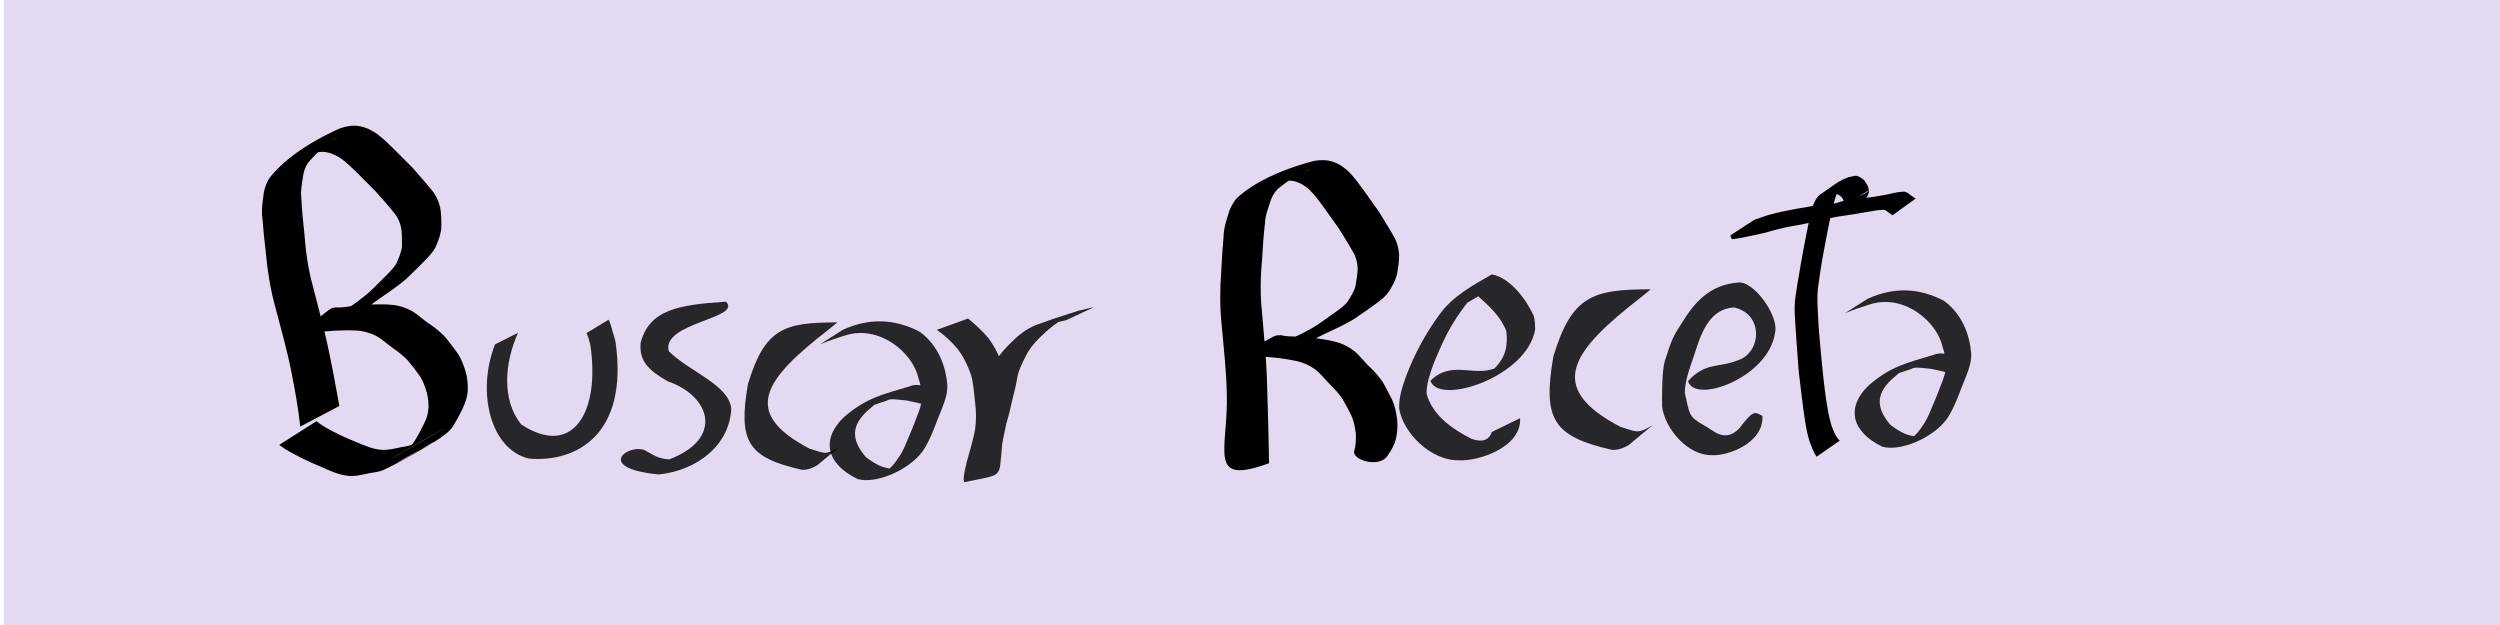 <?xml version="1.0" encoding="UTF-8" standalone="no"?>
<!-- Created with Inkscape (http://www.inkscape.org/) -->

<svg
   xmlns:dc="http://purl.org/dc/elements/1.1/"
   xmlns:cc="http://creativecommons.org/ns#"
   xmlns:rdf="http://www.w3.org/1999/02/22-rdf-syntax-ns#"
   xmlns:svg="http://www.w3.org/2000/svg"
   xmlns="http://www.w3.org/2000/svg"
   xmlns:sodipodi="http://sodipodi.sourceforge.net/DTD/sodipodi-0.dtd"
   xmlns:inkscape="http://www.inkscape.org/namespaces/inkscape"
   width="100mm"
   height="25mm"
   viewBox="0 0 100 25"
   version="1.1"
   id="svg8"
   sodipodi:docname="buscarRecetaBoton.svg"
   inkscape:version="0.92.3 (2405546, 2018-03-11)">
  <defs
     id="defs2" />
  <sodipodi:namedview
     id="base"
     pagecolor="#ffffff"
     bordercolor="#666666"
     borderopacity="1.0"
     inkscape:pageopacity="0.0"
     inkscape:pageshadow="2"
     inkscape:zoom="2.8"
     inkscape:cx="224.61255"
     inkscape:cy="-8.9381101"
     inkscape:document-units="mm"
     inkscape:current-layer="layer1"
     showgrid="false"
     inkscape:window-width="1920"
     inkscape:window-height="992"
     inkscape:window-x="0"
     inkscape:window-y="0"
     inkscape:window-maximized="1" />
  <g
     inkscape:label="Capa 1"
     inkscape:groupmode="layer"
     id="layer1"
     transform="translate(0,-272)">
    <rect
       style="opacity:0.185;fill:#673ab7;fill-opacity:1;stroke:none;stroke-width:1.372;stroke-miterlimit:4;stroke-dasharray:none;stroke-opacity:0.981"
       id="rect1379"
       width="100.069"
       height="25.324"
       x="0.154"
       y="271.919"
       ry="0.119" />
    <path
       style="opacity:0.827;fill:#000000;fill-opacity:1;stroke:none;stroke-width:1.689;stroke-miterlimit:4;stroke-dasharray:none;stroke-opacity:1;paint-order:stroke fill markers"
       id="path1843-3"
       d="m 38.721,284.74 c 0.307,0.249 0.582,0.508 0.815,0.785 0.256,0.344 0.43,0.709 0.564,1.076 0.11,0.35 0.122,0.707 0.161,1.061 0.052,0.382 0.059,0.764 0.014,1.146 -0.048,0.323 -0.14,0.642 -0.188,0.965 -0.027,0.296 -0.046,0.592 -0.084,0.887 -0.087,0.444 -0.329,0.385 -1.405,0.626 -0.061,0.014 -0.048,-0.105 -0.046,-0.212 0.049,-0.41 0.181,-0.815 0.292,-1.22 0.101,-0.432 0.248,-0.858 0.336,-1.291 0.06,-0.332 0.158,-0.66 0.217,-0.992 0.045,-0.33 0.184,-0.649 0.346,-0.964 0.162,-0.356 0.462,-0.675 0.783,-0.986 0.245,-0.24 0.502,-0.438 0.878,-0.607 0.633,-0.229 0.739,-0.27 1.737,-0.586 0.038,-0.012 0.588,-0.138 0.627,-0.147 0,0 -1.115,0.525 -1.115,0.525 v 0 c -0.105,0.025 -0.21,0.049 -0.314,0.074 -0.104,0.026 -0.404,0.118 -0.31,0.08 0.356,-0.145 1.43,-0.5 0.711,-0.261 -0.065,0.025 -0.132,0.046 -0.194,0.073 -0.3,0.132 -0.503,0.326 -0.717,0.504 -0.327,0.303 -0.633,0.614 -0.795,0.965 -0.164,0.309 -0.312,0.623 -0.357,0.948 -0.054,0.334 -0.157,0.664 -0.227,0.997 -0.086,0.435 -0.239,0.863 -0.344,1.297 -0.106,0.398 -0.232,0.796 -0.265,1.199 -0.022,0.393 -0.11,0.154 -1.264,0.548 -0.019,0.006 0.043,-0.009 0.056,-0.02 0.056,-0.045 0.065,-0.112 0.081,-0.163 0.048,-0.296 0.073,-0.592 0.092,-0.89 0.043,-0.324 0.136,-0.644 0.197,-0.967 0.053,-0.378 0.049,-0.757 -0.004,-1.135 -0.041,-0.35 -0.056,-0.703 -0.154,-1.049 -0.124,-0.361 -0.291,-0.72 -0.546,-1.056 -0.23,-0.27 -0.495,-0.527 -0.825,-0.757 0,0 1.248,-0.451 1.248,-0.451 z"
       inkscape:connector-curvature="0" />
    <path
       style="opacity:0.827;fill:#000000;fill-opacity:1;stroke:none;stroke-width:1.565;stroke-miterlimit:4;stroke-dasharray:none;stroke-opacity:1;paint-order:stroke fill markers"
       id="path1067"
       d="m 20.723,285.31 c -0.547,1.206 -0.657,2.691 0.122,3.666 2.079,1.364 3.176,-0.507 2.765,-3.197 -0.039,-0.118 -0.059,-0.24 -0.105,-0.355 -0.03,-0.074 -0.014,-0.041 -0.045,-0.101 l 0.887,-0.536 v 0 c 0.031,0.068 0.015,0.032 0.046,0.107 0.05,0.116 0.073,0.238 0.107,0.36 0.053,0.146 0.094,0.296 0.126,0.448 0.513,3.699 -1.586,4.807 -3.471,4.64 -1.553,-0.368 -2.097,-2.689 -1.353,-4.567 L 20.723,285.31 Z"
       inkscape:connector-curvature="0"
       sodipodi:nodetypes="cccccccccccccc" />
    <path
       style="opacity:0.827;fill:#000000;fill-opacity:1;stroke:none;stroke-width:1.599;stroke-miterlimit:4;stroke-dasharray:none;stroke-opacity:1;paint-order:stroke fill markers"
       id="path1805"
       d="m 26.752,286.051 c 0.843,0.83 2.425,1.35 2.499,2.309 -0.079,1.435 -1.33,2.449 -2.898,2.619 -2.728,-0.266 -1.065,-1.351 -0.468,-0.916 0.274,0.145 0.418,0.277 0.88,0.313 2.184,-0.823 1.673,-2.527 -0.053,-3.123 -0.763,-0.435 -1.163,-0.813 -1.084,-1.553 0.347,-1.29 1.455,-1.509 3.411,-1.633 0.664,0.677 -2.598,0.835 -2.288,1.983 z"
       inkscape:connector-curvature="0"
       sodipodi:nodetypes="cccccccccc" />
    <path
       style="opacity:0.827;fill:#000000;fill-opacity:1;stroke:none;stroke-width:1.736;stroke-miterlimit:4;stroke-dasharray:none;stroke-opacity:1;paint-order:stroke fill markers"
       id="path1837-5"
       d="m 32.388,289.949 c 0.206,0.053 0.403,0.151 0.617,0.163 0.213,-0.014 0.394,-0.13 0.572,-0.238 l -0.89,0.739 v 0 c -0.19,0.108 -0.393,0.195 -0.615,0.177 -2.186,-0.49 -2.546,-1.147 -2.153,-3.431 0.677,-2.236 1.45,-2.465 3.575,-2.463 -0.127,0.103 -0.248,0.207 -0.37,0.302 -2.479,1.927 -3.557,3.28 -0.736,4.752 z"
       inkscape:connector-curvature="0"
       sodipodi:nodetypes="ccccccccsc" />
    <path
       style="opacity:1;fill:#000000;fill-opacity:1;stroke:none;stroke-width:1.089;stroke-miterlimit:4;stroke-dasharray:none;stroke-opacity:0.981"
       id="path961"
       d="m 12.01,289.066 c -0.075,-0.7 -0.197,-1.393 -0.334,-2.084 -0.171,-0.904 -0.426,-1.788 -0.657,-2.678 -0.199,-0.706 -0.315,-1.431 -0.382,-2.16 -0.056,-0.478 -0.108,-0.957 -0.143,-1.438 -0.038,-0.287 -7.64e-4,-0.569 0.04,-0.852 0.014,-0.228 0.091,-0.437 0.186,-0.642 0.167,-0.262 0.401,-0.479 0.626,-0.691 0.664,-0.58 1.443,-1.023 2.246,-1.384 0.239,-0.086 0.495,-0.133 0.748,-0.096 0.273,0.037 0.515,0.16 0.739,0.313 0.261,0.195 0.492,0.426 0.723,0.654 0.24,0.238 0.478,0.479 0.716,0.718 0.232,0.277 0.479,0.542 0.706,0.823 0.2,0.223 0.322,0.483 0.388,0.772 0.043,0.241 0.042,0.487 0.043,0.731 -0.005,0.262 -0.094,0.507 -0.193,0.747 -0.104,0.258 -0.303,0.454 -0.493,0.65 -0.231,0.23 -0.46,0.463 -0.698,0.686 -0.223,0.201 -0.468,0.375 -0.712,0.548 -0.245,0.161 -0.48,0.335 -0.718,0.506 -0.69,0.483 -1.399,1.066 -2.257,1.134 -0.206,0.012 -0.412,0.014 -0.619,0.018 1.784,-1.392 0.955,-0.909 2.051,-1.09 0.26,-0.045 0.524,-0.062 0.787,-0.071 0.3,0.003 0.603,-0.023 0.901,0.017 0.272,0.022 0.521,0.112 0.761,0.238 0.273,0.154 0.489,0.385 0.754,0.549 0.21,0.144 0.403,0.305 0.581,0.487 0.174,0.217 0.345,0.436 0.506,0.662 0.151,0.225 0.244,0.482 0.323,0.74 0.065,0.243 0.092,0.495 0.082,0.746 -0.014,0.266 -0.104,0.508 -0.216,0.747 -0.109,0.23 -0.231,0.452 -0.364,0.669 -0.134,0.219 -0.347,0.36 -0.551,0.506 -0.685,0.445 0.55,-0.354 -1.74,1.017 -0.46,0.275 1.864,-1.057 1.392,-0.803 -1.774,0.953 -1.078,0.664 -1.874,1.033 -0.229,0.114 -0.488,0.107 -0.73,0.17 -0.239,0.055 -0.485,0.105 -0.73,0.073 -0.382,-0.047 -0.736,-0.216 -1.083,-0.371 -0.475,-0.193 -0.932,-0.418 -1.375,-0.676 -0.188,-0.133 -0.098,-0.07 -0.27,-0.189 0,0 1.488,-0.947 1.488,-0.947 v 0 c 0.164,0.119 0.079,0.058 0.255,0.183 0.432,0.263 0.888,0.473 1.358,0.66 0.341,0.144 0.689,0.296 1.064,0.308 0.238,-0.009 0.471,-0.056 0.702,-0.11 0.243,-0.039 0.484,-0.085 0.705,-0.199 0.079,-0.034 0.31,-0.152 0.236,-0.109 -0.463,0.272 -1.86,1.073 -1.394,0.808 5.448,-3.103 -0.989,0.537 0.35,-0.206 0.207,-0.123 0.409,-0.263 0.578,-0.435 0.14,-0.209 0.268,-0.425 0.374,-0.654 0.119,-0.216 0.222,-0.436 0.243,-0.685 0.035,-0.228 -0.003,-0.463 -0.05,-0.687 -0.068,-0.24 -0.154,-0.48 -0.291,-0.69 -0.157,-0.218 -0.322,-0.43 -0.494,-0.636 -0.173,-0.169 -0.359,-0.321 -0.558,-0.458 -0.25,-0.173 -0.469,-0.392 -0.743,-0.529 -0.231,-0.102 -0.47,-0.172 -0.724,-0.187 -0.296,-0.016 -0.594,-0.006 -0.89,0.006 -0.26,0.015 -0.518,0.041 -0.775,0.084 -0.133,0.017 -0.262,0.025 -0.396,0.027 -0.709,0.011 -0.549,0.153 1.204,-1.043 0.195,0.014 0.393,-0.008 0.587,-0.028 0.124,-0.024 0.242,-0.05 0.358,-0.102 0.039,-0.018 0.15,-0.08 0.113,-0.058 -1.649,0.972 -1.823,1.083 -1.268,0.733 0.233,-0.178 0.476,-0.344 0.714,-0.515 0.254,-0.157 0.492,-0.34 0.724,-0.528 0.252,-0.205 0.467,-0.45 0.702,-0.673 0.184,-0.184 0.379,-0.364 0.516,-0.586 0.091,-0.223 0.197,-0.441 0.221,-0.684 9.12e-4,-0.233 0.005,-0.468 -0.026,-0.7 -0.049,-0.267 -0.156,-0.5 -0.34,-0.703 -0.222,-0.277 -0.463,-0.539 -0.697,-0.807 -0.238,-0.239 -0.476,-0.479 -0.715,-0.716 -0.224,-0.219 -0.449,-0.443 -0.708,-0.621 -0.212,-0.129 -0.44,-0.226 -0.692,-0.236 -0.24,0.009 -0.475,0.056 -0.69,0.168 -0.604,0.33 0.059,-0.031 1.27,-0.738 0.041,-0.024 -0.086,0.041 -0.127,0.066 -0.138,0.082 -0.252,0.194 -0.379,0.291 -0.232,0.19 -0.438,0.41 -0.639,0.633 -0.12,0.168 -0.195,0.377 -0.217,0.582 -0.039,0.275 -0.101,0.546 -0.066,0.825 0.023,0.483 0.067,0.963 0.123,1.443 0.053,0.724 0.153,1.444 0.35,2.145 0.223,0.895 0.476,1.783 0.656,2.688 0.144,0.686 0.266,1.375 0.393,2.064 0,0 -1.567,0.827 -1.567,0.827 z"
       inkscape:connector-curvature="0" />
    <path
       style="opacity:0.827;fill:#000000;fill-opacity:1;stroke:none;stroke-width:1.921;stroke-miterlimit:4;stroke-dasharray:none;stroke-opacity:1;paint-order:stroke fill markers"
       id="path1835-6-6"
       d="m 33.702,285.197 c 1.078,-0.492 2.096,-0.444 3.087,0.074 0.745,0.542 1.044,1.383 1.104,2.129 0.016,0.323 -0.094,0.634 -0.214,0.939 -0.249,0.587 -0.423,1.189 -0.764,1.699 -0.548,0.76 -1.861,1.331 -2.609,1.125 -1.289,-0.625 -1.454,-1.624 -0.54,-2.486 0.879,-0.756 1.507,-0.89 2.604,-1.22 0.218,-0.09 0.391,-0.06 0.616,-0.019 0.175,0.043 0.344,0.097 0.521,0.134 l -0.504,0.613 v 0 c -0.173,-0.042 -0.566,-0.137 -0.743,-0.167 -0.445,-0.04 -0.638,-0.089 -0.791,0.008 -0.325,0.114 -0.659,0.212 -0.978,0.339 1.92,-0.897 0.807,-0.411 0.599,-0.265 -0.097,0.067 -0.175,0.151 -0.266,0.223 -0.797,0.654 -0.795,1.247 -0.194,1.957 0.194,0.144 0.394,0.285 0.633,0.38 0.226,0.076 0.464,0.125 0.703,0.05 -0.557,0.177 -1.126,0.667 -0.506,0.146 0.155,-0.137 0.3,-0.281 0.408,-0.445 0.183,-0.242 0.312,-0.504 0.415,-0.775 0.126,-0.303 0.26,-0.603 0.369,-0.91 0.118,-0.294 0.237,-0.593 0.225,-0.906 -0.019,-0.231 -0.053,-0.459 -0.137,-0.681 -0.217,-1.032 -1.566,-2.155 -2.917,-1.726 -0.35,0.106 -0.693,0.224 -1.025,0.361 l 0.905,-0.576 z"
       inkscape:connector-curvature="0"
       sodipodi:nodetypes="cccccccccccccccccccccccccccccc" />
    <path
       style="opacity:1;fill:#000000;fill-opacity:1;stroke:none;stroke-width:2.654;stroke-miterlimit:4;stroke-dasharray:none;stroke-opacity:0.981"
       id="path1041"
       d="m 72.662,290.273 c -0.13,-0.208 -0.221,-0.442 -0.3,-0.679 -0.108,-0.363 -0.158,-0.743 -0.215,-1.119 -0.047,-0.411 -0.106,-0.82 -0.152,-1.23 -0.052,-0.372 -0.075,-0.748 -0.1,-1.123 -0.036,-0.41 -0.059,-0.821 -0.086,-1.231 -0.016,-0.229 -0.03,-0.458 -0.02,-0.687 0.006,-0.129 0.013,-0.184 0.026,-0.312 0.046,-0.351 0.11,-0.699 0.17,-1.048 0.051,-0.336 0.118,-0.669 0.179,-1.003 0.056,-0.299 0.113,-0.598 0.177,-0.895 0.048,-0.217 0.094,-0.436 0.155,-0.649 0.043,-0.146 0.108,-0.279 0.193,-0.398 0.012,-0.015 0.023,-0.03 0.035,-0.043 0.016,-0.018 0.056,-0.058 0.076,-0.071 0.473,-0.311 0.67,-0.516 1.066,-0.668 0.071,-0.033 0.148,-0.044 0.223,-0.06 0.033,-0.008 0.065,-0.017 0.097,-0.025 0.108,-0.011 0.201,0.042 0.291,0.103 0.093,0.058 0.151,0.152 0.203,0.253 0.053,0.101 0.078,0.162 0.074,0.283 -0.014,0.107 -0.047,0.177 -0.116,0.251 -0.325,0.21 -0.647,0.425 -0.974,0.63 -0.016,0.011 -0.036,0.009 -0.054,0.013 -0.02,0.005 -0.04,0.012 -0.06,0.017 -0.074,0.021 -0.148,0.042 -0.223,0.062 -0.178,0.049 -0.356,0.095 -0.53,0.159 -0.128,0.049 -0.262,0.073 -0.394,0.103 -0.212,0.052 -0.426,0.09 -0.641,0.127 -0.285,0.043 -0.565,0.113 -0.844,0.187 -0.147,0.037 -0.291,0.094 -0.44,0.117 -0.112,0.03 -0.225,0.054 -0.339,0.076 -0.205,0.044 -0.409,0.087 -0.615,0.123 -0.053,-5.2e-4 -0.187,0.044 -0.238,0.026 -0.011,-0.005 -0.024,-0.012 -0.029,-0.023 -0.018,-0.038 -0.026,-0.082 -0.04,-0.123 0.324,-0.211 0.647,-0.426 0.973,-0.633 0.014,-0.009 0.032,-0.009 0.048,-0.013 0.019,-0.006 0.039,-0.013 0.058,-0.019 0.071,-0.024 0.142,-0.048 0.212,-0.073 0.155,-0.064 0.316,-0.101 0.476,-0.142 0.201,-0.052 0.403,-0.098 0.607,-0.132 0.206,-0.044 0.414,-0.079 0.622,-0.111 0.186,-0.04 0.373,-0.065 0.561,-0.091 0.166,-0.023 0.333,-0.027 0.499,-0.045 0.24,-0.023 0.475,-0.078 0.71,-0.132 0.189,-0.053 0.381,-0.087 0.575,-0.105 0.262,-0.022 0.522,-0.065 0.782,-0.113 0.203,-0.031 0.401,-0.095 0.604,-0.122 0.068,-0.008 0.136,-0.016 0.205,-0.018 0.013,-5e-4 0.025,-0.003 0.038,-5e-4 0.015,0.003 0.029,0.009 0.044,0.015 0.084,0.027 0.149,0.091 0.22,0.145 0.056,0.044 0.12,0.072 0.175,0.117 l -0.924,0.668 v 0 c -0.058,-0.041 -0.118,-0.078 -0.174,-0.122 -0.056,-0.048 -0.115,-0.092 -0.188,-0.097 -0.086,0.006 -0.172,0.006 -0.258,0.02 -0.189,0.03 -0.377,0.064 -0.565,0.093 -0.27,0.049 -0.54,0.097 -0.812,0.13 -0.186,0.028 -0.372,0.058 -0.556,0.102 -0.242,0.052 -0.484,0.103 -0.73,0.134 -0.166,0.018 -0.334,0.025 -0.5,0.049 -0.185,0.024 -0.369,0.055 -0.553,0.087 -0.207,0.035 -0.413,0.069 -0.619,0.111 -0.205,0.039 -0.408,0.088 -0.609,0.145 -0.161,0.044 -0.32,0.092 -0.477,0.154 -0.093,0.033 -0.188,0.064 -0.279,0.105 -0.017,0.008 -0.034,0.017 -0.051,0.026 0.302,-0.2 0.604,-0.401 0.906,-0.601 -0.021,-0.033 -0.043,-0.067 -0.063,-0.1 -0.003,-0.005 -0.009,-0.009 -0.006,-0.012 0.007,-0.005 0.018,-5.2e-4 0.027,-6.8e-4 0.059,-0.005 0.118,-0.011 0.177,-0.019 0.206,-0.031 0.41,-0.08 0.613,-0.13 0.118,-0.03 0.236,-0.066 0.355,-0.086 0.137,-0.032 0.273,-0.067 0.41,-0.098 0.278,-0.061 0.556,-0.123 0.836,-0.173 0.223,-0.046 0.446,-0.095 0.667,-0.156 0.129,-0.033 0.259,-0.063 0.385,-0.108 0.177,-0.054 0.355,-0.102 0.532,-0.155 0.077,-0.024 0.153,-0.046 0.229,-0.074 0.35,-0.131 0.842,-0.617 -0.779,0.534 0.077,-0.038 0.114,-0.071 0.151,-0.16 0.005,-0.015 0.016,-0.045 0.015,-0.063 -0.002,-0.053 -0.035,-0.102 -0.052,-0.149 -0.04,-0.085 -0.094,-0.15 -0.171,-0.195 -0.086,-0.048 -0.153,-0.061 -0.248,-0.032 -0.105,0.024 -0.209,0.048 -0.307,0.1 -0.337,0.17 -0.771,0.499 0.797,-0.534 0.014,-0.009 -0.028,0.017 -0.042,0.026 -0.045,0.028 -0.042,0.028 -0.084,0.063 -0.1,0.102 -0.17,0.218 -0.221,0.36 -0.079,0.209 -0.125,0.431 -0.182,0.649 -0.069,0.297 -0.129,0.596 -0.189,0.895 -0.06,0.336 -0.13,0.671 -0.189,1.007 -0.058,0.343 -0.115,0.687 -0.158,1.033 -0.015,0.121 -0.025,0.183 -0.034,0.305 -0.017,0.228 -0.006,0.456 0.002,0.684 0.018,0.411 0.04,0.822 0.083,1.231 0.029,0.373 0.063,0.746 0.102,1.118 0.037,0.41 0.093,0.819 0.145,1.227 0.059,0.366 0.112,0.736 0.223,1.088 0.079,0.218 0.165,0.447 0.328,0.603 l -0.932,0.646 z"
       inkscape:connector-curvature="0"
       sodipodi:nodetypes="ccccccccccccccccccccccccccccccccccccccccccccccccccccccccccccccccccccccccccccccccccccccccccccccccccccccccccc" />
    <path
       style="opacity:0.827;fill:#000000;fill-opacity:1;stroke:none;stroke-width:1.891;stroke-miterlimit:4;stroke-dasharray:none;stroke-opacity:1;paint-order:stroke fill markers"
       id="path1837"
       d="m 64.825,289.078 c 0.224,0.058 0.439,0.164 0.672,0.177 0.232,-0.015 0.429,-0.142 0.623,-0.26 l -0.97,0.805 v 0 c -0.207,0.118 -0.428,0.213 -0.67,0.193 -2.381,-0.534 -2.774,-1.249 -2.345,-3.737 0.738,-2.435 1.58,-2.686 3.894,-2.683 -0.138,0.112 -0.27,0.226 -0.403,0.329 -2.7,2.1 -3.874,3.573 -0.802,5.176 z"
       inkscape:connector-curvature="0"
       sodipodi:nodetypes="ccccccccsc" />
    <path
       style="opacity:0.827;fill:#000000;fill-opacity:1;stroke:none;stroke-width:1.891;stroke-miterlimit:4;stroke-dasharray:none;stroke-opacity:1;paint-order:stroke fill markers"
       id="path1803-3"
       d="m 60.805,288.726 c 0.06,1.196 -1.726,1.734 -2.45,1.686 -1.13,0.017 -2.239,-1.103 -2.39,-2.081 -0.01,-0.433 0.123,-0.85 0.267,-1.252 0.337,-0.905 0.8,-1.749 1.325,-2.468 0.538,-0.771 1.427,-1.237 2.116,-1.635 0.76,0.136 1.406,1.057 1.676,1.655 0.048,0.174 0.055,0.355 0.059,0.535 -0.301,1.899 -3.851,3.073 -4.191,2.067 0.819,-0.826 1.692,-0.172 2.556,-0.491 0.462,-0.465 0.545,-0.899 0.481,-1.496 -0.222,-0.583 -0.697,-1.012 -1.124,-1.395 l -0.444,0.262 c -0.3,0.39 -0.575,0.799 -0.804,1.237 -0.197,0.39 -0.373,0.791 -0.536,1.197 -0.143,0.384 -0.281,0.777 -0.284,1.193 0.24,0.894 1.053,1.432 1.792,1.81 0.426,0.158 0.71,0.061 0.821,-0.273 l 1.131,-0.55 z"
       inkscape:connector-curvature="0"
       sodipodi:nodetypes="cccccccccccccccccccc" />
    <path
       style="opacity:0.827;fill:#000000;fill-opacity:1;stroke:none;stroke-width:1.891;stroke-miterlimit:4;stroke-dasharray:none;stroke-opacity:1;paint-order:stroke fill markers"
       id="path1803-3-7"
       d="m 70.498,288.637 c 0.05,1.113 -1.432,1.614 -2.032,1.569 -0.937,0.017 -1.857,-1.027 -1.982,-1.937 -0.008,-0.403 -0.009,-1.458 0.111,-1.833 0.279,-0.842 0.266,-0.881 0.701,-1.551 0.446,-0.718 1.051,-1.513 2.285,-1.589 0.663,0.023 1.597,1.415 1.417,2.027 -0.25,1.767 -3.194,2.86 -3.476,1.924 0.679,-0.769 1.26,-0.533 1.976,-0.83 0.958,-0.286 1.073,-1.854 -0.137,-2.12 -1.192,0.079 -1.403,1.436 -1.733,2.312 -0.118,0.357 -0.233,0.723 -0.235,1.11 0.199,0.832 0.123,0.926 0.736,1.277 0.395,0.193 0.824,0.743 1.431,0.153 0.599,-0.802 0.651,-0.658 0.938,-0.512 z"
       inkscape:connector-curvature="0"
       sodipodi:nodetypes="cccccccccccccccc" />
    <path
       style="opacity:1;fill:#000000;fill-opacity:1;stroke:none;stroke-width:1.08;stroke-miterlimit:4;stroke-dasharray:none;stroke-opacity:0.981"
       id="path961-3"
       d="m 49.072,287.744 c -0.019,-0.912 -0.123,-1.817 -0.203,-2.725 -0.079,-0.723 -0.073,-1.45 -0.019,-2.174 0.024,-0.477 0.052,-0.953 0.096,-1.428 0.009,-0.286 0.093,-0.556 0.179,-0.826 0.051,-0.22 0.16,-0.412 0.287,-0.597 0.206,-0.229 0.47,-0.402 0.725,-0.572 0.744,-0.458 1.578,-0.763 2.422,-0.985 0.247,-0.045 0.506,-0.048 0.746,0.029 0.26,0.081 0.477,0.241 0.671,0.428 0.223,0.233 0.411,0.497 0.6,0.757 0.195,0.272 0.388,0.546 0.582,0.819 0.181,0.309 0.38,0.608 0.555,0.92 0.159,0.251 0.236,0.525 0.252,0.818 0.003,0.243 -0.038,0.483 -0.078,0.722 -0.048,0.255 -0.175,0.481 -0.311,0.698 -0.144,0.235 -0.37,0.394 -0.588,0.555 -0.264,0.187 -0.525,0.377 -0.795,0.556 -0.251,0.16 -0.519,0.29 -0.786,0.419 -0.266,0.117 -0.524,0.249 -0.785,0.377 -0.754,0.359 -1.543,0.812 -2.392,0.738 -0.203,-0.022 -0.405,-0.054 -0.608,-0.083 1.972,-1.068 1.083,-0.732 2.184,-0.729 0.262,-0.002 0.522,0.025 0.781,0.059 0.293,0.053 0.593,0.076 0.878,0.165 0.262,0.067 0.491,0.195 0.705,0.357 0.242,0.196 0.414,0.456 0.647,0.661 0.182,0.175 0.343,0.364 0.488,0.571 0.135,0.24 0.265,0.483 0.386,0.73 0.111,0.244 0.159,0.512 0.195,0.776 0.024,0.248 0.009,0.499 -0.042,0.743 -0.057,0.258 -0.185,0.48 -0.334,0.694 -0.294,0.51 -1.433,0.206 -1.342,-0.183 0.071,-0.217 0.073,-0.453 0.064,-0.68 -0.027,-0.246 -0.072,-0.495 -0.171,-0.722 -0.118,-0.239 -0.244,-0.473 -0.379,-0.703 -0.141,-0.194 -0.298,-0.373 -0.47,-0.54 -0.216,-0.21 -0.394,-0.46 -0.639,-0.639 -0.209,-0.138 -0.431,-0.245 -0.677,-0.301 -0.287,-0.064 -0.579,-0.103 -0.871,-0.141 -0.256,-0.028 -0.513,-0.044 -0.771,-0.045 -0.133,-0.005 -0.26,-0.018 -0.391,-0.038 -0.695,-0.105 -0.562,0.06 1.347,-0.822 0.189,0.045 0.385,0.056 0.578,0.069 0.125,-0.003 0.244,-0.009 0.366,-0.041 0.041,-0.011 0.16,-0.053 0.12,-0.038 -1.771,0.679 -1.959,0.76 -1.359,0.509 0.257,-0.136 0.521,-0.258 0.782,-0.386 0.274,-0.112 0.537,-0.251 0.794,-0.397 0.28,-0.159 0.53,-0.363 0.796,-0.543 0.21,-0.15 0.43,-0.293 0.601,-0.488 0.126,-0.203 0.265,-0.398 0.328,-0.632 0.039,-0.228 0.081,-0.457 0.09,-0.688 -0.004,-0.269 -0.071,-0.514 -0.216,-0.743 -0.171,-0.307 -0.364,-0.603 -0.548,-0.903 -0.193,-0.273 -0.386,-0.546 -0.582,-0.817 -0.183,-0.251 -0.366,-0.506 -0.59,-0.723 -0.186,-0.161 -0.393,-0.293 -0.637,-0.344 -0.236,-0.031 -0.474,-0.024 -0.702,0.051 -0.645,0.223 0.063,-0.021 1.362,-0.513 0.044,-0.017 -0.091,0.026 -0.135,0.044 -0.148,0.058 -0.278,0.148 -0.418,0.223 -0.258,0.147 -0.496,0.329 -0.728,0.513 -0.145,0.145 -0.253,0.337 -0.308,0.533 -0.083,0.262 -0.188,0.517 -0.2,0.795 -0.057,0.475 -0.092,0.953 -0.117,1.431 -0.067,0.716 -0.088,1.437 -0.009,2.153 0.072,0.911 0.172,1.82 0.2,2.734 0.028,0.694 0.074,2.631 0.085,3.325 -2.514,0.924 -1.626,-0.538 -1.69,-2.784 z"
       inkscape:connector-curvature="0"
       sodipodi:nodetypes="ccccccccccccccccccccccccccccccccccccccccccccccccccccccccccccccccccccccc" />
    <path
       style="opacity:0.827;fill:#000000;fill-opacity:1;stroke:none;stroke-width:1.904;stroke-miterlimit:4;stroke-dasharray:none;stroke-opacity:1;paint-order:stroke fill markers"
       id="path1835-6-6-0"
       d="m 74.694,283.956 c 1.068,-0.488 2.077,-0.44 3.06,0.074 0.739,0.537 1.034,1.37 1.094,2.11 0.016,0.32 -0.093,0.628 -0.212,0.93 -0.247,0.582 -0.419,1.179 -0.757,1.683 -0.543,0.753 -1.844,1.319 -2.585,1.115 -1.277,-0.619 -1.44,-1.61 -0.535,-2.463 0.871,-0.749 1.494,-0.882 2.58,-1.209 0.216,-0.089 0.388,-0.059 0.61,-0.019 0.173,0.042 0.34,0.096 0.516,0.133 l -0.499,0.608 v 0 c -0.171,-0.042 -0.56,-0.136 -0.736,-0.166 -0.441,-0.039 -0.632,-0.088 -0.784,0.008 -0.322,0.113 -0.653,0.211 -0.969,0.336 1.903,-0.889 0.8,-0.407 0.594,-0.263 -0.096,0.067 -0.173,0.15 -0.264,0.221 -0.79,0.648 -0.788,1.235 -0.192,1.939 0.192,0.143 0.391,0.282 0.627,0.377 0.224,0.075 0.46,0.124 0.696,0.05 -0.552,0.175 -1.116,0.661 -0.502,0.145 0.154,-0.135 0.297,-0.278 0.404,-0.441 0.182,-0.24 0.309,-0.5 0.411,-0.768 0.125,-0.3 0.257,-0.598 0.366,-0.902 0.117,-0.292 0.235,-0.587 0.223,-0.897 -0.019,-0.228 -0.052,-0.455 -0.136,-0.675 -0.215,-1.023 -1.552,-2.136 -2.891,-1.711 -0.346,0.105 -0.687,0.222 -1.016,0.358 l 0.897,-0.571 z"
       inkscape:connector-curvature="0"
       sodipodi:nodetypes="cccccccccccccccccccccccccccccc" />
  </g>
  <g
     inkscape:groupmode="layer"
     id="layer2"
     inkscape:label="Capa 2"
     transform="translate(0,-15)" />
</svg>
